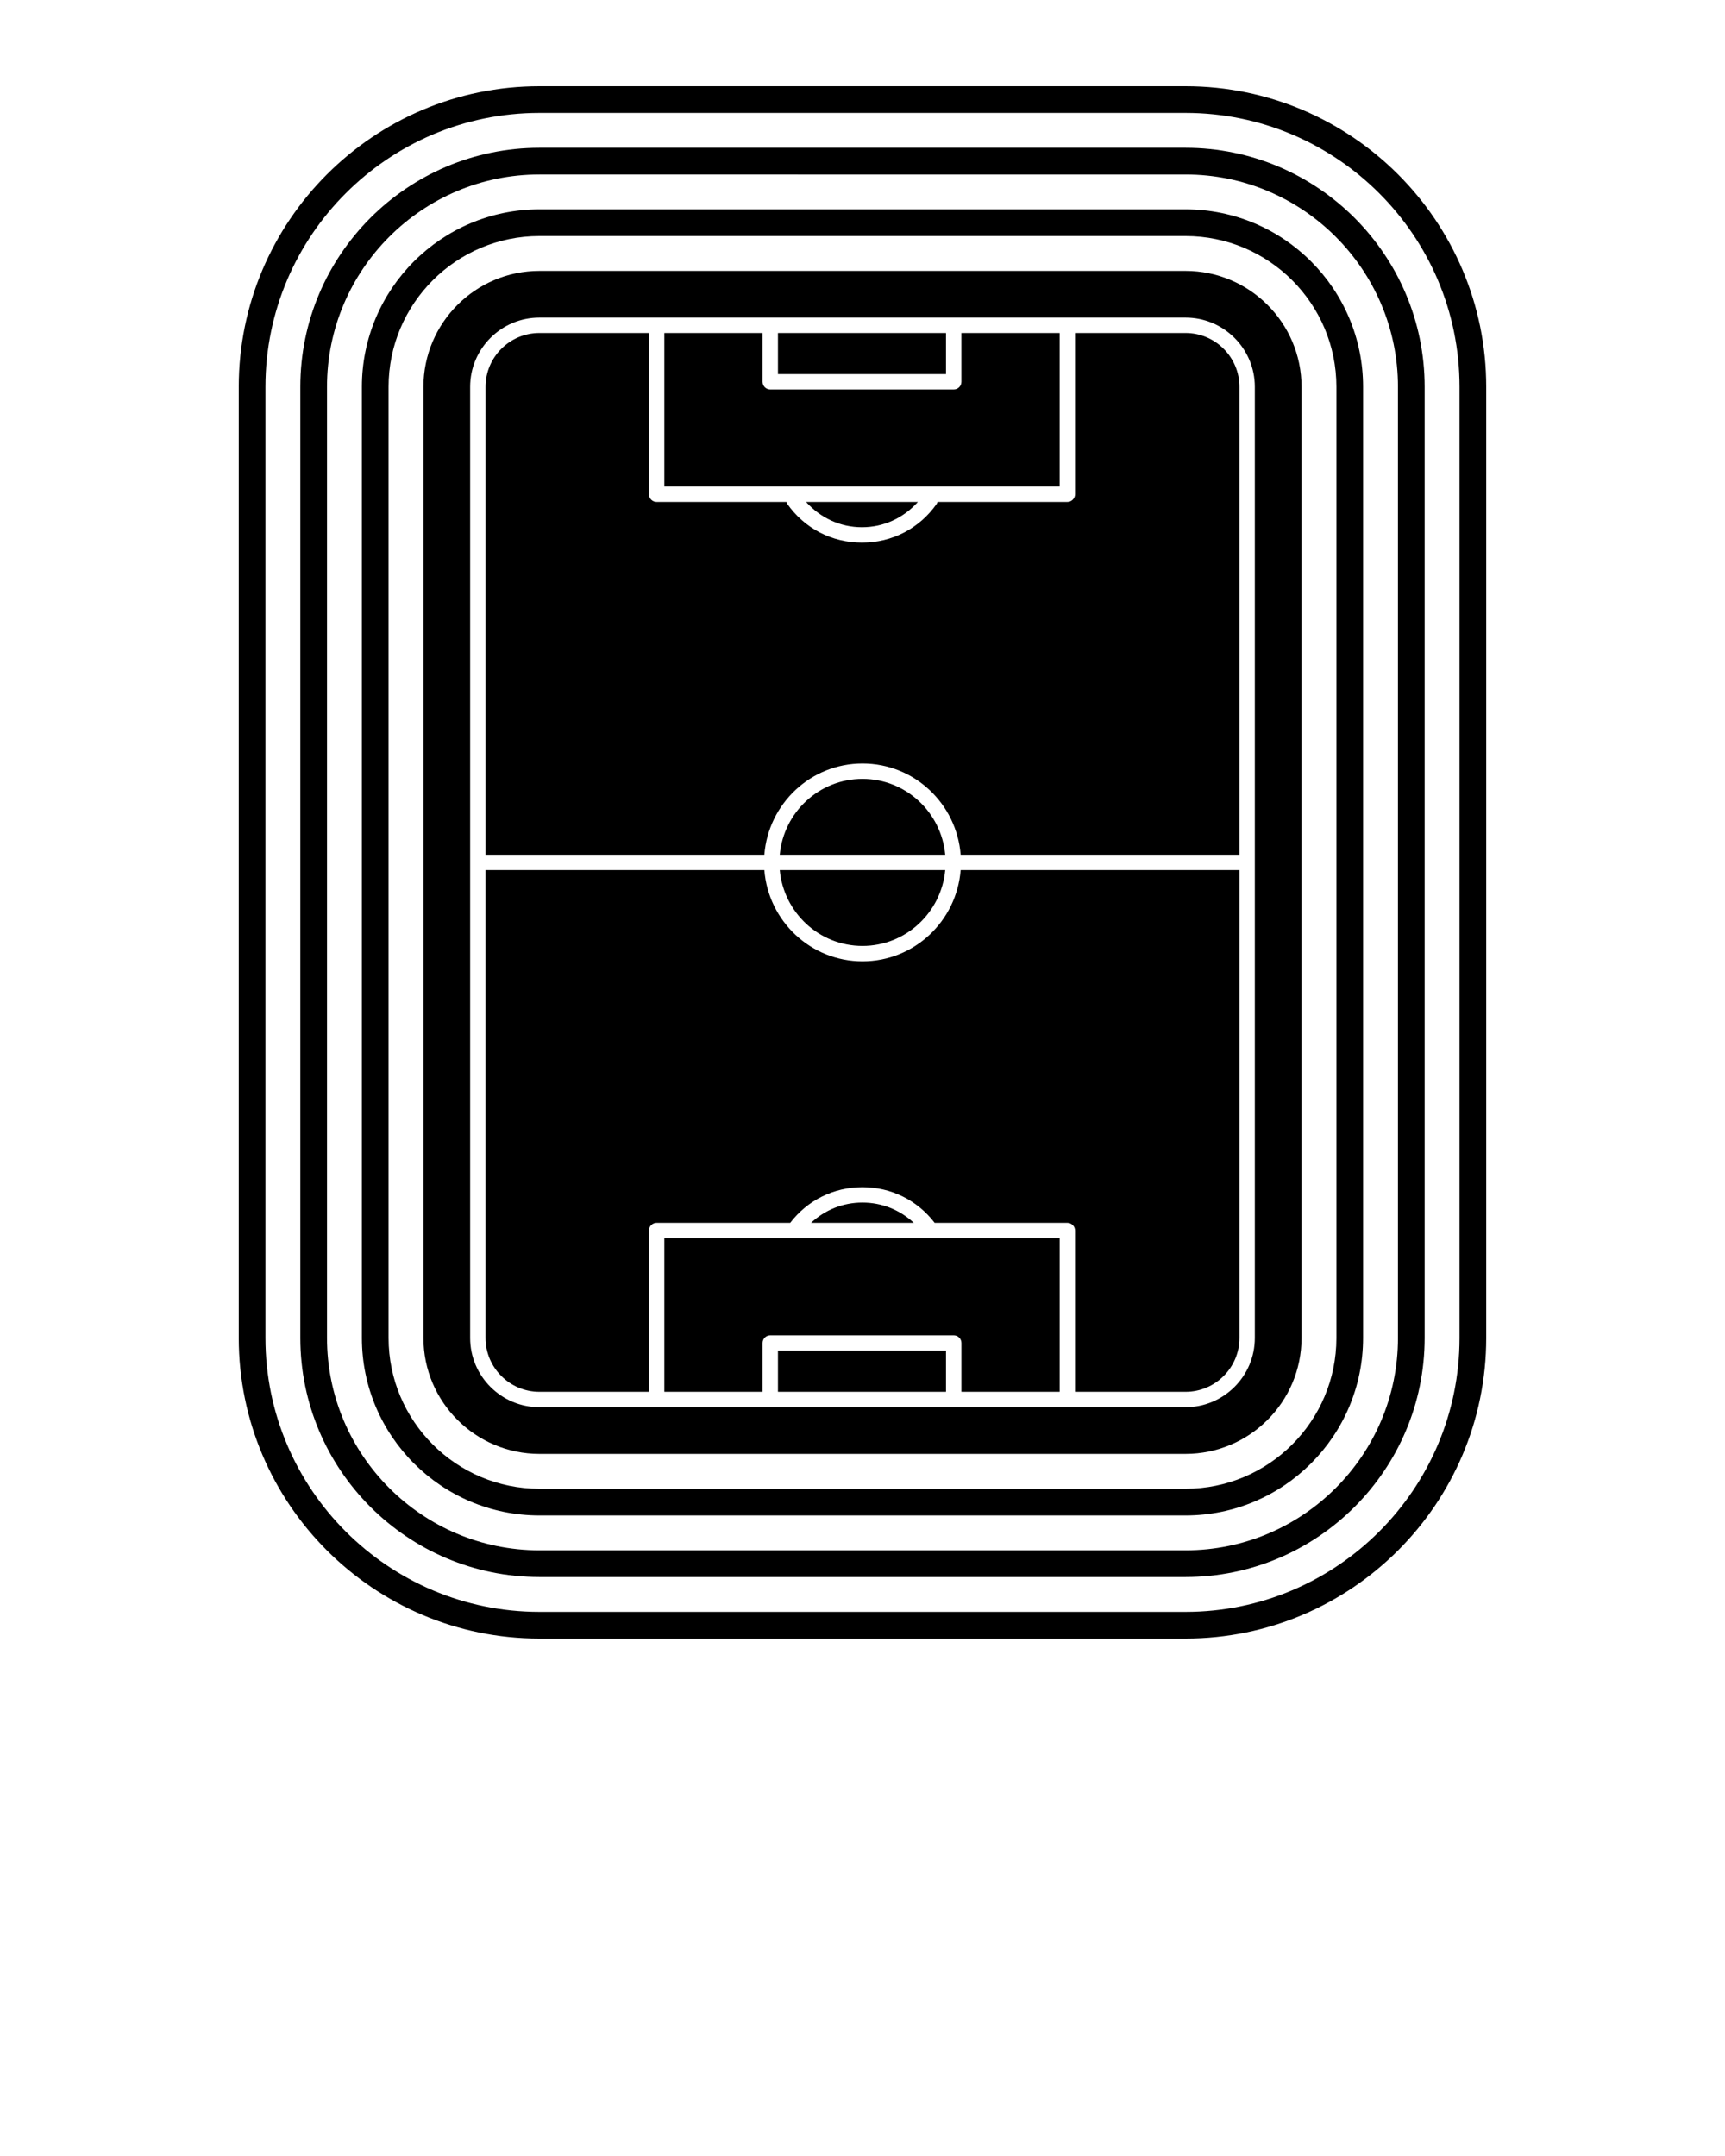 <svg xmlns="http://www.w3.org/2000/svg" xmlns:xlink="http://www.w3.org/1999/xlink" version="1.1" x="0px" y="0px" viewBox="0 0 100 125" style="enable-background:new 0 0 100 100;" xml:space="preserve">
    <g>
        <g>
            <path d="M68.729,87.862H31.27c-5.674,0-10.291-4.617-10.291-10.291V22.429    c0-5.674,4.616-10.291,10.291-10.291h37.459c5.674,0,10.291,4.616,10.291,10.291    v55.142C79.021,83.245,74.404,87.862,68.729,87.862z M31.27,13.685    c-4.822,0-8.744,3.923-8.744,8.744v55.142c0,4.822,3.923,8.744,8.744,8.744    h37.459c4.822,0,8.744-3.922,8.744-8.744V22.429    c0-4.822-3.922-8.744-8.744-8.744H31.27z" />
        </g>
        <g>
            <path d="M68.729,91.431H31.27c-7.642,0-13.86-6.218-13.86-13.86V22.429    c0-7.642,6.217-13.86,13.86-13.86h37.459c7.642,0,13.86,6.217,13.86,13.86    v55.142C82.59,85.213,76.372,91.431,68.729,91.431z M31.27,10.116    c-6.79,0-12.313,5.524-12.313,12.313v55.142c0,6.79,5.524,12.313,12.313,12.313    h37.459c6.79,0,12.313-5.523,12.313-12.313V22.429    c0-6.79-5.523-12.313-12.313-12.313C68.729,10.116,31.27,10.116,31.27,10.116z" />
        </g>
        <g>
            <path d="M68.729,95H31.27c-9.61,0-17.429-7.819-17.429-17.429V22.429    C13.842,12.819,21.66,5,31.27,5h37.459c9.61,0,17.429,7.818,17.429,17.429v55.142    C86.159,87.181,78.34,95,68.729,95z M31.27,6.547c-8.758,0-15.882,7.125-15.882,15.882    v55.142c0,8.758,7.125,15.882,15.882,15.882h37.459c8.758,0,15.882-7.124,15.882-15.882    V22.429c0-8.758-7.124-15.882-15.882-15.882C68.729,6.547,31.27,6.547,31.27,6.547z" />
        </g>
        <g>
            <g>
                <path d="M45.099,80.694h9.743v-2.384h-9.743V80.694z M38.512,80.694h5.695v-2.83     c0-0.246,0.2-0.446,0.446-0.446h10.636c0.246,0,0.446,0.2,0.446,0.446     v2.83h5.695v-8.903H38.512V80.694z M47.016,70.899h5.96     c-0.803-0.749-1.845-1.176-2.98-1.176     C48.861,69.723,47.82,70.15,47.016,70.899z M53.212,29.101h-6.482     c0.831,0.923,1.972,1.467,3.241,1.467S52.381,30.024,53.212,29.101z M61.429,19.306     h-5.695v2.83c0,0.246-0.2,0.446-0.446,0.446H44.653     c-0.246,0-0.446-0.2-0.446-0.446v-2.83h-5.695v8.903h22.917V19.306z      M54.842,19.306h-9.743v2.384h9.743V19.306z M68.729,19.306h-6.407v9.349     c0,0.246-0.2,0.446-0.446,0.446h-7.525c-0.013,0.037-0.024,0.075-0.048,0.109     c-1.005,1.43-2.584,2.25-4.332,2.25c-1.75,0-3.329-0.82-4.334-2.25     c-0.024-0.034-0.035-0.072-0.048-0.109h-7.524     c-0.246,0-0.446-0.2-0.446-0.446v-9.349h-6.349     c-1.721,0-3.122,1.401-3.122,3.123v27.125h16.162     C44.543,46.603,46.991,44.265,50,44.265c3.01,0,5.458,2.339,5.69,5.289h16.162     v-27.125C71.852,20.707,70.451,19.306,68.729,19.306z M68.729,15.707H31.27     c-3.707,0-6.722,3.016-6.722,6.722v55.142c0,3.706,3.016,6.722,6.722,6.722     h37.459c3.707,0,6.723-3.016,6.722-6.722V22.429     C75.451,18.722,72.435,15.707,68.729,15.707z M72.744,77.571     c0,2.214-1.801,4.015-4.015,4.015H31.27c-2.214,0-4.015-1.801-4.015-4.015     V22.429c0-2.214,1.801-4.015,4.015-4.015h37.459     c2.215,0,4.016,1.801,4.015,4.015V77.571z M50,45.158     c-2.517,0-4.568,1.938-4.797,4.396h9.594C54.568,47.096,52.517,45.158,50,45.158z      M50,54.842c2.517,0,4.568-1.938,4.797-4.396h-9.594     C45.432,52.904,47.483,54.842,50,54.842z M50,55.735c-3.009,0-5.458-2.338-5.69-5.289     H28.147v27.125c0,1.722,1.401,3.123,3.123,3.123h6.349v-9.349     c0-0.246,0.2-0.446,0.446-0.446h7.743c1.008-1.313,2.518-2.068,4.188-2.068     c0,0,0,0,0.001,0c1.669,0,3.179,0.755,4.187,2.068h7.692     c0.246,0,0.446,0.2,0.446,0.446v9.349h6.407c1.722,0,3.123-1.401,3.124-3.123     v-27.125H55.69C55.458,53.397,53.01,55.735,50,55.735z" />
            </g>
        </g>
    </g>
</svg>